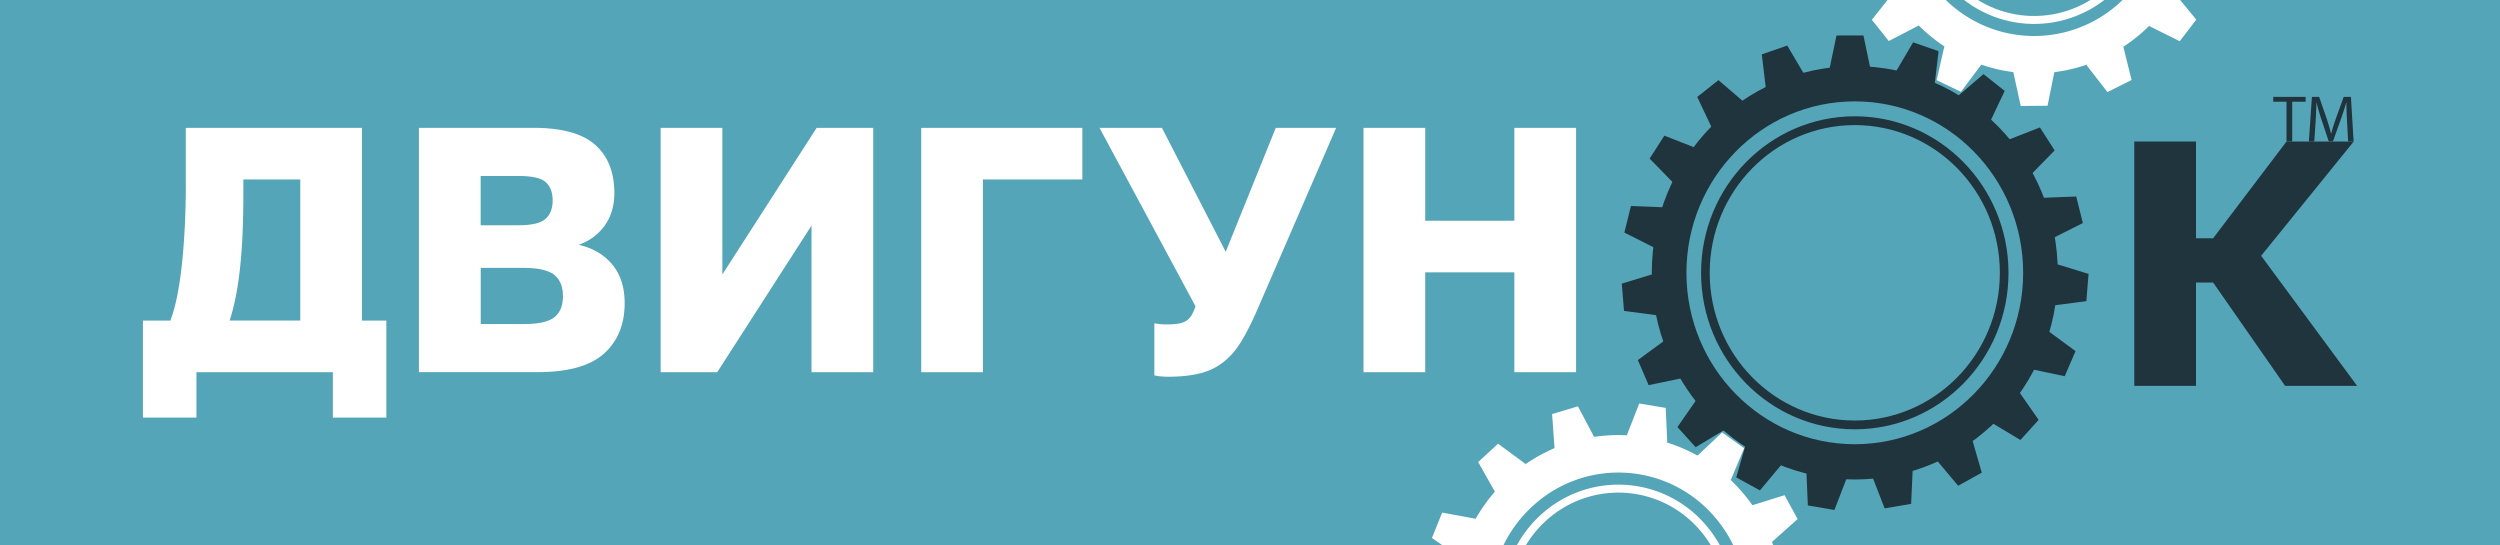 <svg width="220" height="48" fill="none" xmlns="http://www.w3.org/2000/svg"><path fill="#606060" d="M0 0h220v48H0z"/><g clip-path="url(#clip0)"><path d="M220 0H0v48h220V0z" fill="#55A5B9"/><path d="M12.578 28.211h2.413c.264-.698.478-1.498.648-2.413.17-.909.308-1.881.408-2.918.1-1.03.176-2.1.227-3.194.05-1.094.075-2.163.075-3.213v-5.222h15.507v16.96h2.143v8.538h-4.708v-3.994H17.286v3.994h-4.708V28.21zm13.847 0V15.795h-5.01v1.293c0 2.496-.094 4.653-.289 6.464-.188 1.811-.496 3.366-.918 4.653h6.217v.006zm10.441-16.96h10.107c2.477 0 4.274.5 5.4 1.491 1.125.992 1.69 2.413 1.69 4.256 0 1.107-.282 2.055-.842 2.842-.566.787-1.326 1.357-2.294 1.702 1.244.288 2.231.864 2.954 1.735.723.87 1.088 2.003 1.088 3.392 0 1.881-.61 3.366-1.823 4.454-1.22 1.088-3.175 1.626-5.871 1.626h-10.41V11.25zm8.78 8.57c1.17 0 1.956-.192 2.37-.57.415-.378.617-.915.617-1.613 0-.717-.208-1.254-.616-1.613-.415-.358-1.195-.537-2.339-.537h-3.381v4.333h3.35zm.422 8.697c1.307 0 2.213-.198 2.715-.601.503-.397.755-1.018.755-1.856 0-.839-.258-1.466-.767-1.876-.516-.41-1.433-.614-2.76-.614h-3.708v4.947h3.765zm12.069-17.267h5.43v12.902l8.298-12.902h4.978v21.504h-5.43V19.853l-8.298 12.902h-4.978V11.251zm22.93 0h14.18v4.544h-8.75v16.96h-5.43V11.251zm21.723 21.901c-.22 0-.44-.013-.647-.032a3.982 3.982 0 01-.56-.09v-4.576c.164.02.321.045.484.064.164.02.352.032.572.032.44 0 .805-.025 1.088-.077.283-.05.515-.14.691-.262.182-.122.333-.288.453-.493.119-.205.232-.46.333-.768l-8.448-15.699h5.494l5.613 10.906 4.406-10.906h5.311l-7.058 16.282c-.466 1.043-.918 1.92-1.358 2.624-.44.704-.956 1.286-1.54 1.734a5.392 5.392 0 01-2.037.966c-.785.199-1.716.295-2.797.295zm17.198-21.901h5.431v8.173h7.844V11.25h5.431v21.504h-5.431v-8.787h-7.844v8.787h-5.431V11.251z" fill="#fff"/><path d="M187.817 12.454h5.431v8.512h1.509l6.455-8.512h5.915l-8.146 10.055 8.448 11.45h-6.336l-6.336-9.095h-1.509v9.094h-5.431V12.454zm-24.596-6.637c-9.868 0-17.864 8.148-17.864 18.19 0 10.04 8.002 18.188 17.864 18.188 9.869 0 17.864-8.147 17.864-18.189 0-10.041-7.995-18.189-17.864-18.189zm0 33.274c-8.184 0-14.815-6.752-14.815-15.085 0-8.333 6.631-15.085 14.815-15.085s14.816 6.752 14.816 15.085c0 8.333-6.638 15.085-14.816 15.085z" fill="#20343E"/><path d="M163.221 10.233c-7.468 0-13.527 6.164-13.527 13.773 0 7.603 6.053 13.773 13.527 13.773 7.467 0 13.527-6.163 13.527-13.773-.007-7.603-6.06-13.773-13.527-13.773zm0 26.772c-7.053 0-12.767-5.818-12.767-12.999 0-7.18 5.714-12.998 12.767-12.998 7.052 0 12.766 5.817 12.766 12.998 0 7.181-5.72 12.999-12.766 12.999zm1.389-30.887h-3.627l.629-2.995h2.37l.628 2.995zm-5.783.512l-3.425 1.197-.365-3.04 2.238-.78 1.552 2.623zm-5.305 2.394l-2.86 2.265-1.307-2.758 1.867-1.479 2.3 1.972zm-4.255 4.013l-1.98 3.09-2.119-2.169 1.295-2.022 2.804 1.1zm-2.741 5.209l-.892 3.578-2.691-1.357.579-2.336 3.004.115zm-.93 5.831l.295 3.68-2.979-.397-.195-2.4 2.879-.883zm.974 5.823l1.458 3.38-2.948.614-.949-2.208 2.439-1.785zm2.779 5.185l2.457 2.713-2.589 1.555-1.603-1.772 1.735-2.496zm4.287 3.987l3.187 1.753-1.949 2.33-2.087-1.146.849-2.937zm5.323 2.348l3.57.609-1.1 2.848-2.338-.397-.132-3.06zm5.783.468l3.577-.608-.139 3.06-2.332.396-1.106-2.848zm5.619-1.472l3.187-1.76.849 2.937-2.081 1.152-1.955-2.33zm4.847-3.251l2.451-2.714 1.742 2.496-1.603 1.773-2.59-1.555zm3.545-4.679l1.458-3.38 2.439 1.793-.955 2.208-2.942-.62zm1.861-5.593l.301-3.674 2.879.883-.195 2.4-2.985.39zm-.019-5.908l-.893-3.577 3.005-.116.584 2.336-2.696 1.357zm-1.905-5.58l-1.986-3.092 2.81-1.1 1.295 2.022-2.119 2.17zm-3.583-4.647l-2.86-2.265 2.301-1.972L176.415 8l-1.308 2.758zm-4.871-3.213l-3.425-1.196 1.546-2.624 2.238.78-.359 3.04z" fill="#20343E"/><path d="M132.71 42.08c-5.959 5.46-6.443 14.803-1.081 20.864 5.362 6.06 14.539 6.56 20.492 1.1 5.959-5.458 6.443-14.802 1.081-20.863a14.326 14.326 0 00-20.492-1.101zm17.248 19.52a11.127 11.127 0 01-15.921-.858c-4.168-4.716-3.791-11.974.842-16.21a11.128 11.128 0 0115.922.857c4.161 4.71 3.784 11.968-.843 16.211z" fill="#fff"/><path d="M135.577 45.318c-4.199 3.847-4.545 10.432-.767 14.708 3.778 4.275 10.246 4.627 14.444.78 4.199-3.846 4.545-10.432.767-14.707a10.101 10.101 0 00-14.444-.78zm13.225 14.976a9.432 9.432 0 01-13.483-.723c-3.526-3.993-3.206-10.137.71-13.728a9.432 9.432 0 0113.483.723c3.526 3.988 3.212 10.138-.71 13.728zm-14.533-19.45l-2.696 2.465-1.496-2.65 1.753-1.613 2.439 1.798zm-4.406 4.806l-1.37 3.419-2.483-1.729.899-2.233 2.954.544zm26.066 2.043l-1.76-3.22 2.873-.896 1.15 2.1-2.263 2.016zm-3.626-5.44l-2.961-2.125 2.207-2.074 1.936 1.389-1.182 2.81zm-5.582-3.296l-3.576-.608 1.106-2.842 2.332.39.138 3.06zm-6.436-.506l-3.482 1.037-.22-3.053 2.275-.678 1.427 2.694zm27.292-55.871c-4.941 6.425-3.828 15.711 2.483 20.742 6.311 5.03 15.431 3.897 20.372-2.528 4.94-6.426 3.828-15.712-2.483-20.743-6.311-5.03-15.432-3.897-20.372 2.528zm20.309 16.185c-3.841 4.992-10.925 5.869-15.827 1.965-4.903-3.91-5.764-11.123-1.93-16.115 3.84-4.992 10.924-5.87 15.827-1.965 4.903 3.904 5.764 11.123 1.93 16.115z" fill="#fff"/><path d="M170.953-14.733c-3.482 4.531-2.703 11.079 1.747 14.624 4.451 3.546 10.881 2.752 14.363-1.779 3.483-4.531 2.703-11.078-1.747-14.624-4.45-3.552-10.881-2.752-14.363 1.78zm15.57 12.41c-3.25 4.23-9.253 4.973-13.401 1.664-4.155-3.309-4.884-9.421-1.635-13.645 3.25-4.23 9.253-4.973 13.401-1.664 4.155 3.309 4.884 9.42 1.635 13.645zM166.609-.64l2.282 2.86-2.678 1.39-1.49-1.87 1.886-2.38zm4.495 4.717l3.281 1.568-1.823 2.438-2.137-1.03.679-2.976zm6.065 2.259l3.621-.032-.604 3.002-2.363.019-.654-2.989zm6.424-.634l3.25-1.632.735 2.97-2.124 1.062-1.861-2.4zm5.519-3.417l2.232-2.906 1.929 2.349-1.458 1.9-2.703-1.343z" fill="#fff"/><path d="M201.218 8.954h-1.176v-.428h2.854v.428h-1.182v3.501h-.502v-3.5h.006zm5.324 1.779c-.025-.55-.063-1.21-.057-1.696h-.018c-.132.46-.289.947-.484 1.49l-.679 1.908h-.377l-.623-1.869a17.998 17.998 0 01-.446-1.53h-.013a45.947 45.947 0 01-.075 1.735l-.113 1.683h-.478l.27-3.93h.635l.66 1.902c.158.486.289.915.39 1.324h.019c.094-.396.232-.825.408-1.325l.686-1.9h.635l.238 3.93h-.484l-.094-1.722z" fill="#20343E"/></g><defs><clipPath id="clip0"><path fill="#fff" d="M0 0h220v48H0z"/></clipPath></defs></svg>